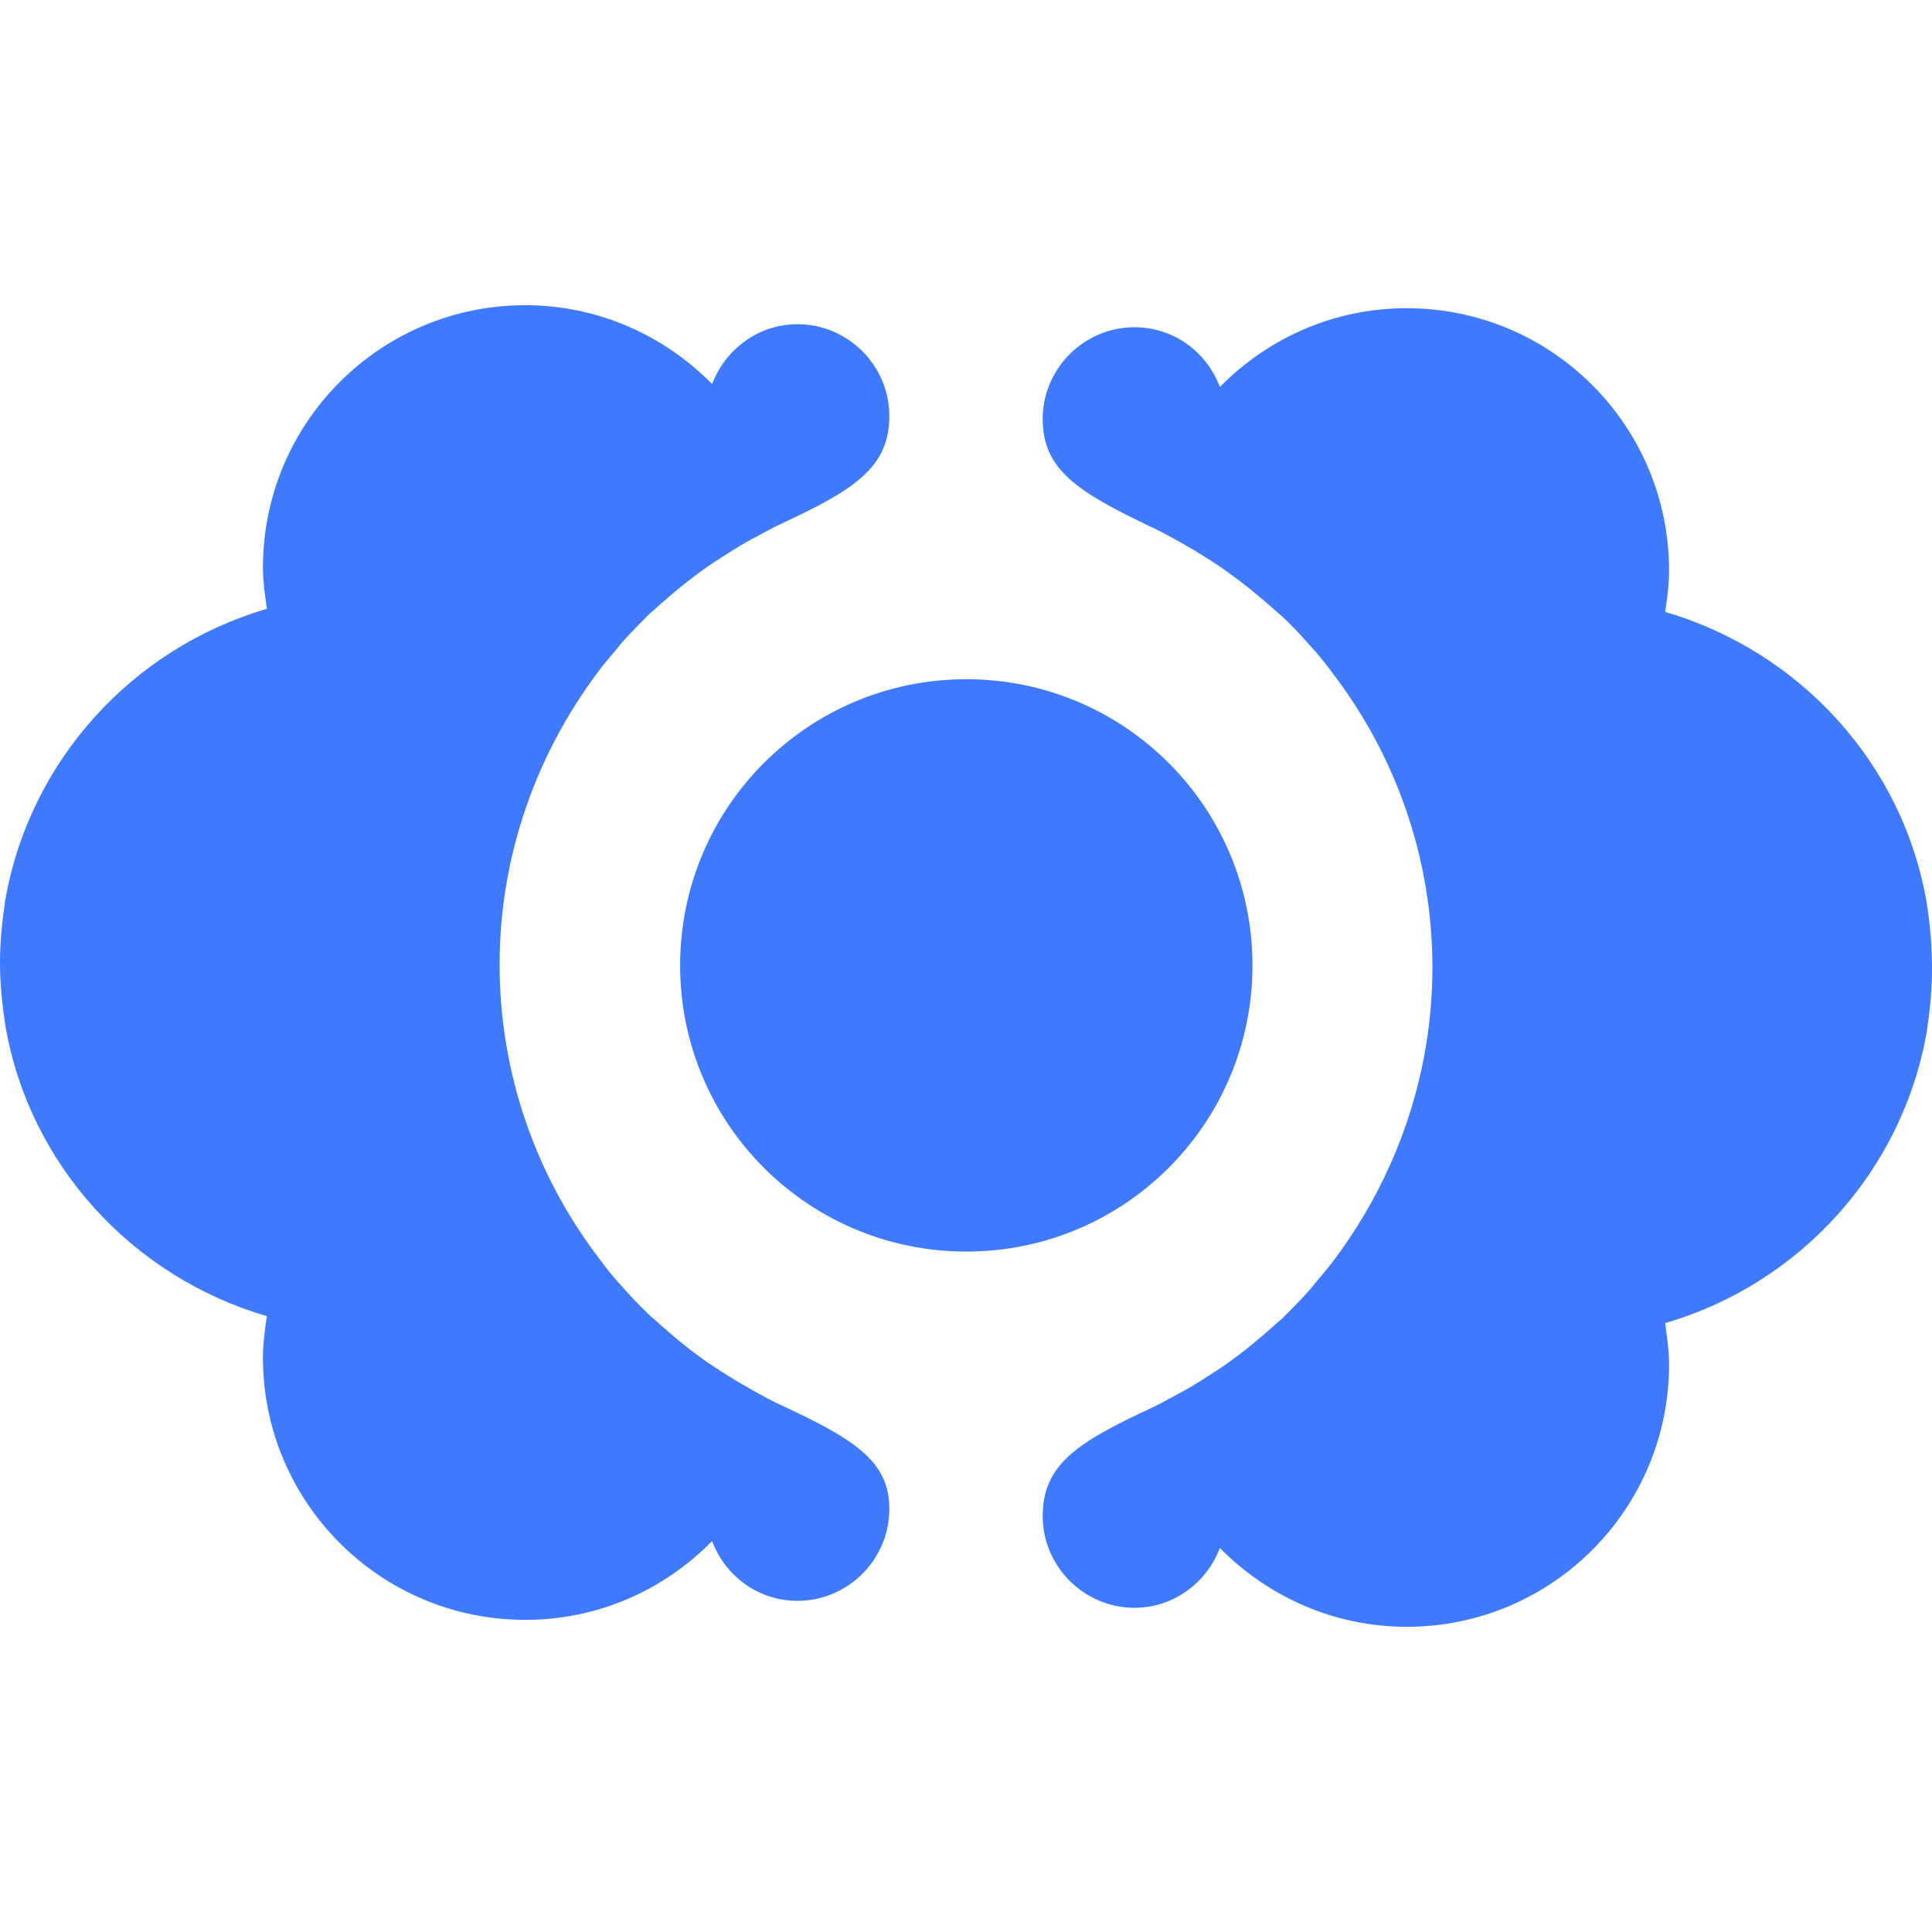 <?xml version="1.0" encoding="UTF-8" standalone="no"?>
<!-- Generator: Adobe Illustrator 23.0.3, SVG Export Plug-In . SVG Version: 6.00 Build 0)  -->

<svg
   xmlns:dc="http://purl.org/dc/elements/1.1/"
   xmlns:cc="http://creativecommons.org/ns#"
   xmlns:rdf="http://www.w3.org/1999/02/22-rdf-syntax-ns#"
   xmlns:svg="http://www.w3.org/2000/svg"
   xmlns="http://www.w3.org/2000/svg"
   xmlns:sodipodi="http://sodipodi.sourceforge.net/DTD/sodipodi-0.dtd"
   xmlns:inkscape="http://www.inkscape.org/namespaces/inkscape"
   version="1.1"
   id="svg2"
   x="0px"
   y="0px"
   viewBox="0 0 64 64"
   style="enable-background:new 0 0 64 64;"
   xml:space="preserve"
   sodipodi:docname="cloudcannon-icon.svg"
   inkscape:version="0.92.2 5c3e80d, 2017-08-06"><defs
     id="defs14" /><sodipodi:namedview
     pagecolor="#ffffff"
     bordercolor="#666666"
     borderopacity="1"
     objecttolerance="10"
     gridtolerance="10"
     guidetolerance="10"
     inkscape:pageopacity="0"
     inkscape:pageshadow="2"
     inkscape:window-width="654"
     inkscape:window-height="480"
     id="namedview12"
     showgrid="false"
     inkscape:zoom="3.6875"
     inkscape:cx="32"
     inkscape:cy="32"
     inkscape:window-x="0"
     inkscape:window-y="0"
     inkscape:window-maximized="0"
     inkscape:current-layer="svg2" /><style
     type="text/css"
     id="style2">
	.st0{fill:#407AFC;}
</style><g
     id="Clip-11" /><g
     id="g9"><path
       class="st0"
       d="M63.83,29.94c-0.78-4.65-4.22-8.37-8.67-9.67c0.07-0.46,0.13-0.91,0.13-1.37c0-4.8-3.89-8.69-8.69-8.69   c-2.43,0-4.61,1-6.19,2.61c-0.43-1.15-1.52-1.98-2.83-1.98c-1.67,0-3.04,1.37-3.04,3.04s1.15,2.41,3.56,3.56   c0.33,0.15,0.65,0.33,0.96,0.5c0.2,0.11,0.37,0.22,0.57,0.33c0.13,0.09,0.28,0.17,0.41,0.26c0.09,0.04,0.15,0.11,0.24,0.15   c0.74,0.5,1.41,1.04,2.06,1.63c0.04,0.02,0.07,0.07,0.11,0.09c0.26,0.24,0.52,0.5,0.76,0.78c0.07,0.07,0.13,0.15,0.2,0.22   c0.28,0.3,0.54,0.63,0.78,0.96c2.04,2.69,3.26,6.06,3.26,9.69s-1.24,7-3.26,9.69c-0.24,0.33-0.52,0.63-0.78,0.96   c-0.07,0.07-0.13,0.15-0.2,0.22c-0.24,0.26-0.5,0.52-0.76,0.78c-0.04,0.02-0.07,0.07-0.11,0.09c-0.65,0.59-1.33,1.15-2.06,1.63   c-0.09,0.04-0.15,0.11-0.24,0.15c-0.13,0.09-0.26,0.17-0.41,0.26c-0.17,0.11-0.37,0.22-0.57,0.33c-0.33,0.17-0.63,0.35-0.96,0.5   c-2.43,1.13-3.56,1.87-3.56,3.56c0,1.67,1.37,3.04,3.04,3.04c1.3,0,2.39-0.83,2.83-1.98c1.59,1.61,3.78,2.61,6.19,2.61   c4.8,0,8.69-3.89,8.69-8.69c0-0.48-0.07-0.91-0.13-1.37c4.46-1.3,7.87-5.04,8.67-9.67C63.93,33.48,64,32.8,64,32.11   C64,31.28,63.93,30.59,63.83,29.94L63.83,29.94z M25.9,46.56c-0.33-0.15-0.65-0.33-0.96-0.5c-0.2-0.11-0.37-0.22-0.57-0.33   c-0.13-0.09-0.28-0.17-0.41-0.26c-0.09-0.04-0.15-0.11-0.24-0.15c-0.74-0.48-1.41-1.04-2.06-1.63c-0.04-0.02-0.07-0.07-0.11-0.09   c-0.26-0.26-0.52-0.5-0.76-0.78c-0.07-0.07-0.13-0.15-0.2-0.22c-0.28-0.3-0.54-0.63-0.78-0.96c-2.04-2.69-3.26-6.06-3.26-9.69   s1.24-7,3.26-9.69c0.24-0.33,0.52-0.63,0.78-0.96c0.07-0.07,0.13-0.15,0.2-0.22c0.24-0.26,0.5-0.52,0.76-0.78   c0.04-0.02,0.07-0.07,0.11-0.09c0.65-0.59,1.33-1.15,2.06-1.63c0.09-0.04,0.15-0.11,0.24-0.15c0.13-0.09,0.26-0.17,0.41-0.26   c0.17-0.11,0.37-0.22,0.57-0.33c0.33-0.17,0.63-0.35,0.96-0.5c2.43-1.13,3.56-1.87,3.56-3.56c0-1.67-1.37-3.04-3.04-3.04   c-1.3,0-2.39,0.83-2.83,1.98c-1.59-1.61-3.78-2.61-6.19-2.61c-4.8,0-8.69,3.89-8.69,8.69c0,0.48,0.07,0.91,0.13,1.37   c-4.46,1.3-7.87,5.04-8.67,9.67C0.07,30.52,0,31.2,0,31.89c0,0.7,0.07,1.37,0.17,2.04c0.78,4.65,4.22,8.37,8.67,9.67   c-0.07,0.46-0.13,0.91-0.13,1.37c0,4.8,3.89,8.69,8.69,8.69c2.43,0,4.61-1,6.19-2.61c0.43,1.15,1.52,1.98,2.83,1.98   c1.67,0,3.04-1.37,3.04-3.04C29.47,48.43,28.34,47.69,25.9,46.56L25.9,46.56z"
       id="path5" /><path
       class="st0"
       d="M41.49,31.98c0-5.24-4.24-9.48-9.48-9.48s-9.48,4.24-9.48,9.48s4.24,9.48,9.48,9.48S41.49,37.22,41.49,31.98z"
       id="path7" /></g></svg>